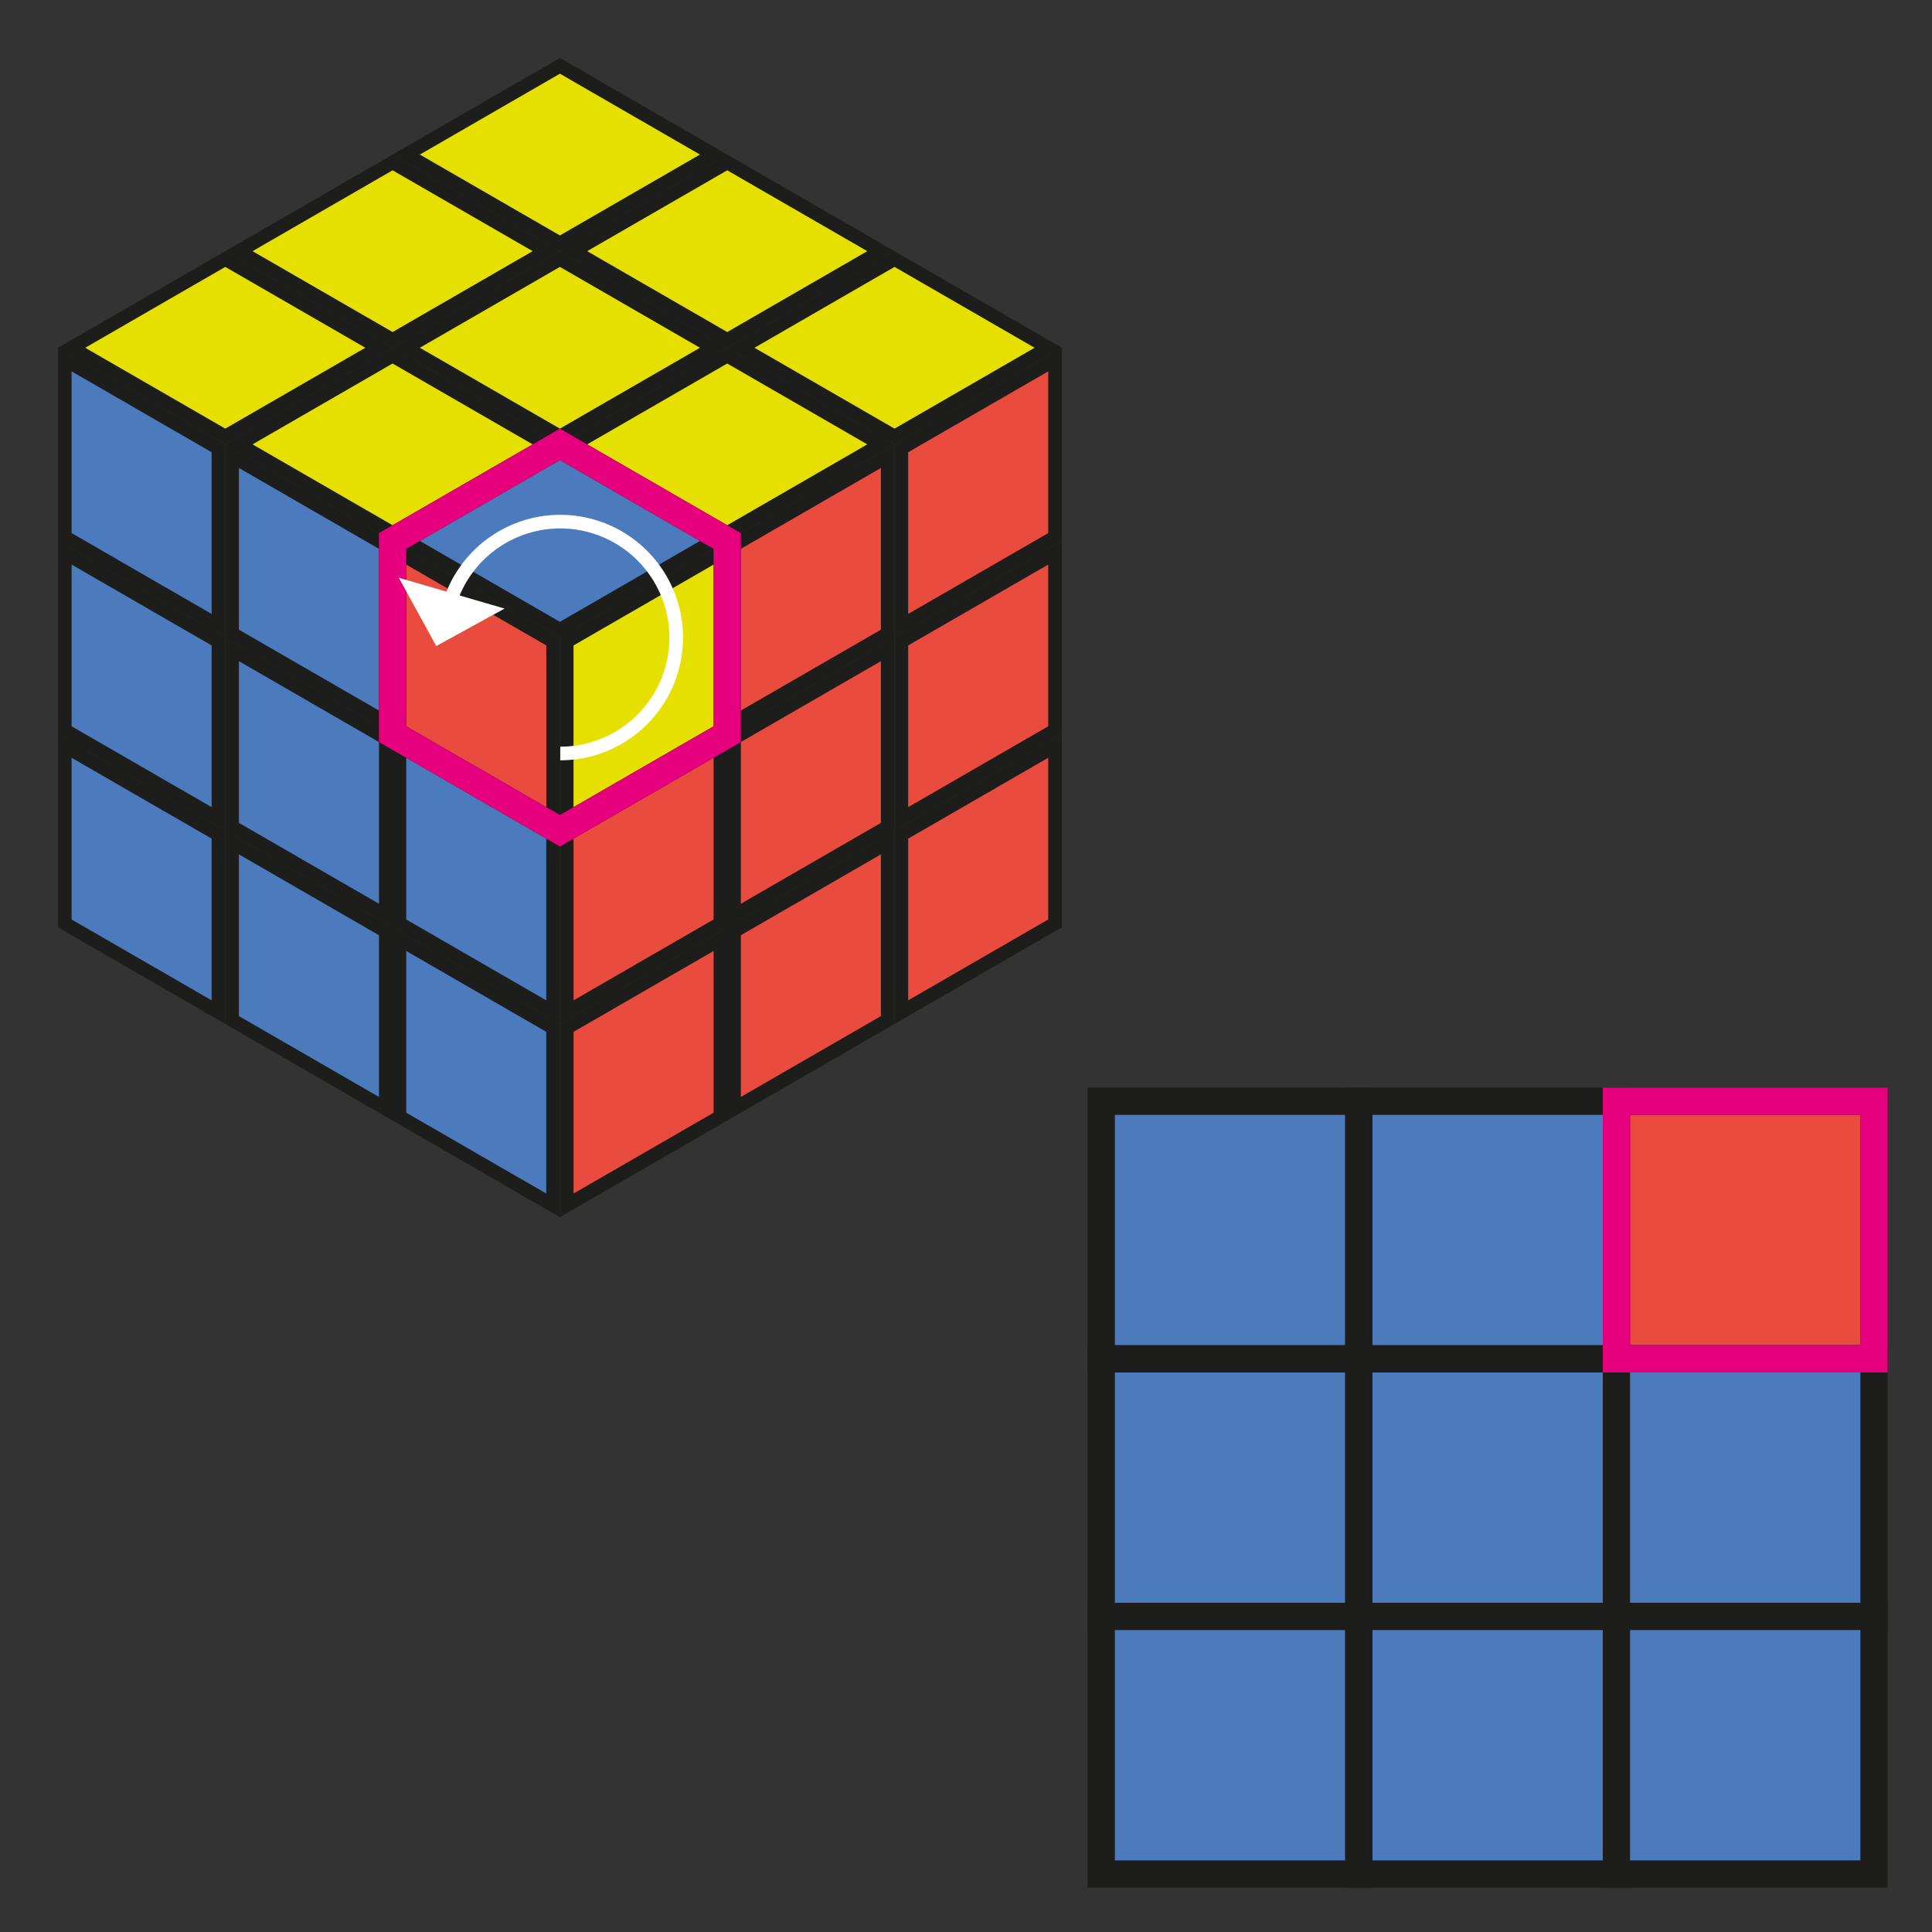 <svg id="Ebene_1" data-name="Ebene 1" xmlns="http://www.w3.org/2000/svg" viewBox="0 0 283.465 283.465"><rect x="0" y="0" width="283.465" height="283.465" fill="#333333" stroke="none"/><defs><style>.cls-1,.cls-7{fill:#4b7abd;}.cls-1,.cls-2{stroke:#1d1d1b;}.cls-1,.cls-2,.cls-3,.cls-8,.cls-9{stroke-miterlimit:10;}.cls-1,.cls-2,.cls-3{stroke-width:4px;}.cls-2,.cls-6{fill:#e94b3e;}.cls-3,.cls-8{fill:none;}.cls-3{stroke:#e6007e;}.cls-4{fill:#e6e000;}.cls-5{fill:#1d1d1b;}.cls-8,.cls-9{stroke:#fff;stroke-width:2px;}.cls-9{fill:#fff;}</style></defs><title>LL CORNER Orientation</title><g id="blank"><rect class="cls-1" x="161.575" y="161.575" width="37.795" height="37.795"/><rect class="cls-1" x="199.37" y="161.575" width="37.795" height="37.795"/><rect class="cls-2" x="237.165" y="161.575" width="37.795" height="37.795"/><rect class="cls-1" x="161.575" y="199.37" width="37.795" height="37.795"/><rect class="cls-1" x="199.37" y="199.37" width="37.795" height="37.795"/><rect class="cls-1" x="237.165" y="199.37" width="37.795" height="37.795"/><rect class="cls-1" x="161.575" y="237.165" width="37.795" height="37.795"/><rect class="cls-1" x="199.37" y="237.165" width="37.795" height="37.795"/><rect class="cls-1" x="237.165" y="237.165" width="37.795" height="37.795"/><rect class="cls-3" x="237.165" y="161.575" width="37.795" height="37.795"/></g><polygon class="cls-4" points="83.15 94.12 105.699 81.103 105.699 107.14 83.15 120.157 83.15 94.12"/><path class="cls-5" d="M104.699,82.835v23.728L84.15,118.426V94.698l20.549-11.864m2-3.464L82.15,93.544V121.89l24.549-14.173V79.37Z"/><polygon class="cls-6" points="132.248 65.775 154.796 52.756 154.796 78.793 132.248 91.811 132.248 65.775"/><path class="cls-5" d="M153.796,54.488V78.216L133.247,90.08V66.352l20.549-11.864m2-3.464L131.247,65.197V93.544L155.796,79.37V51.024Z"/><polygon class="cls-6" points="107.699 79.947 130.247 66.93 130.247 92.966 107.699 105.985 107.699 79.947"/><path class="cls-5" d="M129.247,68.661V92.389l-20.549,11.864V80.525l20.549-11.864m2-3.464L106.699,79.37v28.346l24.549-14.173V65.197Z"/><polygon class="cls-6" points="83.15 122.467 105.699 109.449 105.699 135.486 83.15 148.504 83.15 122.467"/><path class="cls-5" d="M104.699,111.181v23.727L84.15,146.772V123.045l20.549-11.864m2-3.464L82.15,121.89v28.346l24.549-14.173V107.717Z"/><polygon class="cls-6" points="132.247 94.12 154.796 81.103 154.796 107.14 132.247 120.157 132.247 94.12"/><path class="cls-5" d="M153.796,82.835v23.728l-20.549,11.864V94.698l20.549-11.864m2-3.464L131.247,93.544V121.89l24.549-14.173V79.37Z"/><polygon class="cls-6" points="107.699 108.294 130.247 95.276 130.247 121.313 107.699 134.33 107.699 108.294"/><path class="cls-5" d="M129.247,97.008v23.728L108.699,132.599V108.871l20.549-11.864m2-3.464-24.549,14.173v28.346L131.247,121.89V93.544Z"/><polygon class="cls-6" points="83.15 150.814 105.699 137.795 105.699 163.832 83.15 176.85 83.15 150.814"/><path class="cls-5" d="M104.699,139.527v23.727L84.15,175.119V151.391l20.549-11.864m2-3.464L82.15,150.236v28.346L106.699,164.41V136.063Z"/><polygon class="cls-6" points="107.699 136.64 130.247 123.622 130.247 149.659 107.699 162.677 107.699 136.64"/><path class="cls-5" d="M129.247,125.354v23.728l-20.549,11.864V137.218l20.549-11.864m2-3.464-24.549,14.173V164.41l24.549-14.173V121.89Z"/><polygon class="cls-6" points="132.247 122.467 154.796 109.449 154.796 135.486 132.247 148.504 132.247 122.467"/><path class="cls-5" d="M153.796,111.181v23.727l-20.549,11.864V123.045l20.549-11.864m2-3.464L131.247,121.89v28.346l24.549-14.173V107.717Z"/><polygon class="cls-6" points="58.601 107.14 58.601 81.103 81.15 94.12 81.15 120.157 58.601 107.14"/><path class="cls-5" d="M59.601,82.835,80.15,94.698v23.727L59.601,106.562V82.835m-2-3.464v28.346L82.15,121.89V93.544L57.601,79.37Z"/><polygon class="cls-7" points="59.601 79.37 82.15 66.352 104.699 79.37 82.15 92.389 59.601 79.37"/><path class="cls-5" d="M82.15,67.507,102.699,79.37,82.15,91.234,61.601,79.37,82.15,67.507m0-2.309L57.601,79.37,82.15,93.544,106.699,79.37,82.15,65.197Z"/><polygon class="cls-4" points="108.699 51.024 131.248 38.005 153.796 51.024 131.248 64.043 108.699 51.024"/><path class="cls-5" d="M131.247,39.16l20.549,11.864L131.247,62.888,110.699,51.024,131.247,39.16m0-2.309L106.699,51.024l24.549,14.173,24.549-14.173L131.247,36.851Z"/><polygon class="cls-4" points="84.15 65.197 106.699 52.178 129.247 65.197 106.699 78.216 84.15 65.197"/><path class="cls-5" d="M106.699,53.334l20.549,11.864L106.699,77.061,86.15,65.197l20.549-11.864m0-2.309L82.15,65.197,106.699,79.37l24.549-14.173L106.699,51.024Z"/><polygon class="cls-4" points="35.053 65.197 57.601 52.178 80.15 65.197 57.601 78.216 35.053 65.197"/><path class="cls-5" d="M57.601,53.334,78.15,65.197,57.601,77.061,37.053,65.197,57.601,53.334m0-2.309L33.053,65.197,57.601,79.37,82.15,65.197,57.601,51.024Z"/><polygon class="cls-4" points="84.15 36.851 106.699 23.832 129.247 36.851 106.699 49.869 84.15 36.851"/><path class="cls-5" d="M106.699,24.987l20.549,11.864L106.699,48.715,86.15,36.851l20.549-11.864m0-2.309L82.15,36.851l24.549,14.173,24.549-14.173L106.699,22.678Z"/><polygon class="cls-4" points="59.601 51.024 82.15 38.005 104.699 51.024 82.15 64.043 59.601 51.024"/><path class="cls-5" d="M82.15,39.16l20.549,11.864L82.15,62.888,61.601,51.024,82.15,39.16m0-2.309L57.601,51.024,82.15,65.197l24.549-14.173L82.15,36.851Z"/><polygon class="cls-4" points="10.504 51.024 33.052 38.005 55.601 51.024 33.052 64.043 10.504 51.024"/><path class="cls-5" d="M33.053,39.16,53.601,51.024,33.053,62.888,12.504,51.024,33.053,39.16m0-2.309L8.504,51.024,33.053,65.197,57.601,51.024,33.053,36.851Z"/><polygon class="cls-4" points="35.053 36.851 57.601 23.832 80.15 36.851 57.601 49.869 35.053 36.851"/><path class="cls-5" d="M57.601,24.987,78.15,36.851,57.601,48.715,37.053,36.851,57.601,24.987m0-2.309L33.053,36.851,57.601,51.024,82.15,36.851,57.601,22.678Z"/><polygon class="cls-7" points="9.504 78.793 9.504 52.756 32.052 65.775 32.052 91.811 9.504 78.793"/><path class="cls-5" d="M10.504,54.488,31.053,66.352V90.08L10.504,78.216V54.488m-2-3.464V79.37L33.053,93.544V65.197L8.504,51.024Z"/><polygon class="cls-7" points="34.053 92.966 34.053 66.93 56.601 79.947 56.601 105.985 34.053 92.966"/><path class="cls-5" d="M35.053,68.661,55.601,80.525v23.728L35.053,92.389V68.661m-2-3.464V93.544l24.549,14.173V79.37L33.053,65.197Z"/><polygon class="cls-7" points="58.601 135.486 58.601 109.449 81.15 122.467 81.15 148.504 58.601 135.486"/><path class="cls-5" d="M59.601,111.181,80.15,123.045v23.728L59.601,134.909V111.181m-2-3.464v28.346L82.15,150.236V121.89L57.601,107.717Z"/><polygon class="cls-7" points="34.053 121.313 34.053 95.276 56.601 108.294 56.601 134.33 34.053 121.313"/><path class="cls-5" d="M35.053,97.008l20.549,11.864V132.599L35.053,120.735V97.008m-2-3.464V121.89l24.549,14.173V107.717L33.053,93.544Z"/><polygon class="cls-7" points="9.504 107.14 9.504 81.103 32.053 94.12 32.053 120.157 9.504 107.14"/><path class="cls-5" d="M10.504,82.835,31.053,94.698v23.727L10.504,106.562V82.835m-2-3.464v28.346L33.053,121.89V93.544L8.504,79.37Z"/><polygon class="cls-7" points="58.601 163.832 58.601 137.795 81.15 150.814 81.15 176.85 58.601 163.832"/><path class="cls-5" d="M59.601,139.527,80.15,151.391v23.728L59.601,163.255V139.527m-2-3.464V164.41L82.15,178.583V150.236L57.601,136.063Z"/><polygon class="cls-7" points="34.053 149.659 34.053 123.622 56.601 136.64 56.601 162.677 34.053 149.659"/><path class="cls-5" d="M35.053,125.354l20.549,11.864v23.728L35.053,149.082V125.354m-2-3.464v28.346L57.601,164.41V136.063L33.053,121.89Z"/><polygon class="cls-7" points="9.504 135.486 9.504 109.449 32.053 122.467 32.053 148.504 9.504 135.486"/><path class="cls-5" d="M10.504,111.181l20.549,11.864v23.728L10.504,134.909V111.181m-2-3.464v28.346l24.549,14.173V121.89L8.504,107.717Z"/><polygon class="cls-4" points="59.601 22.678 82.15 9.658 104.699 22.678 82.15 35.696 59.601 22.678"/><path class="cls-5" d="M82.15,10.813l20.548,11.864L82.15,34.541,61.601,22.678,82.15,10.813m0-2.309L57.601,22.678,82.15,36.851l24.549-14.173L82.15,8.504Z"/><polygon class="cls-3" points="82.15 121.89 106.699 107.717 106.699 79.37 82.15 65.197 57.601 79.37 57.601 107.717 82.15 121.89"/><path class="cls-8" d="M65.197,93.543a17.008,17.008,0,1,1,17.008,17.008"/><polygon class="cls-9" points="60.548 86.4 64.403 93.43 71.433 89.575 60.548 86.4"/></svg>